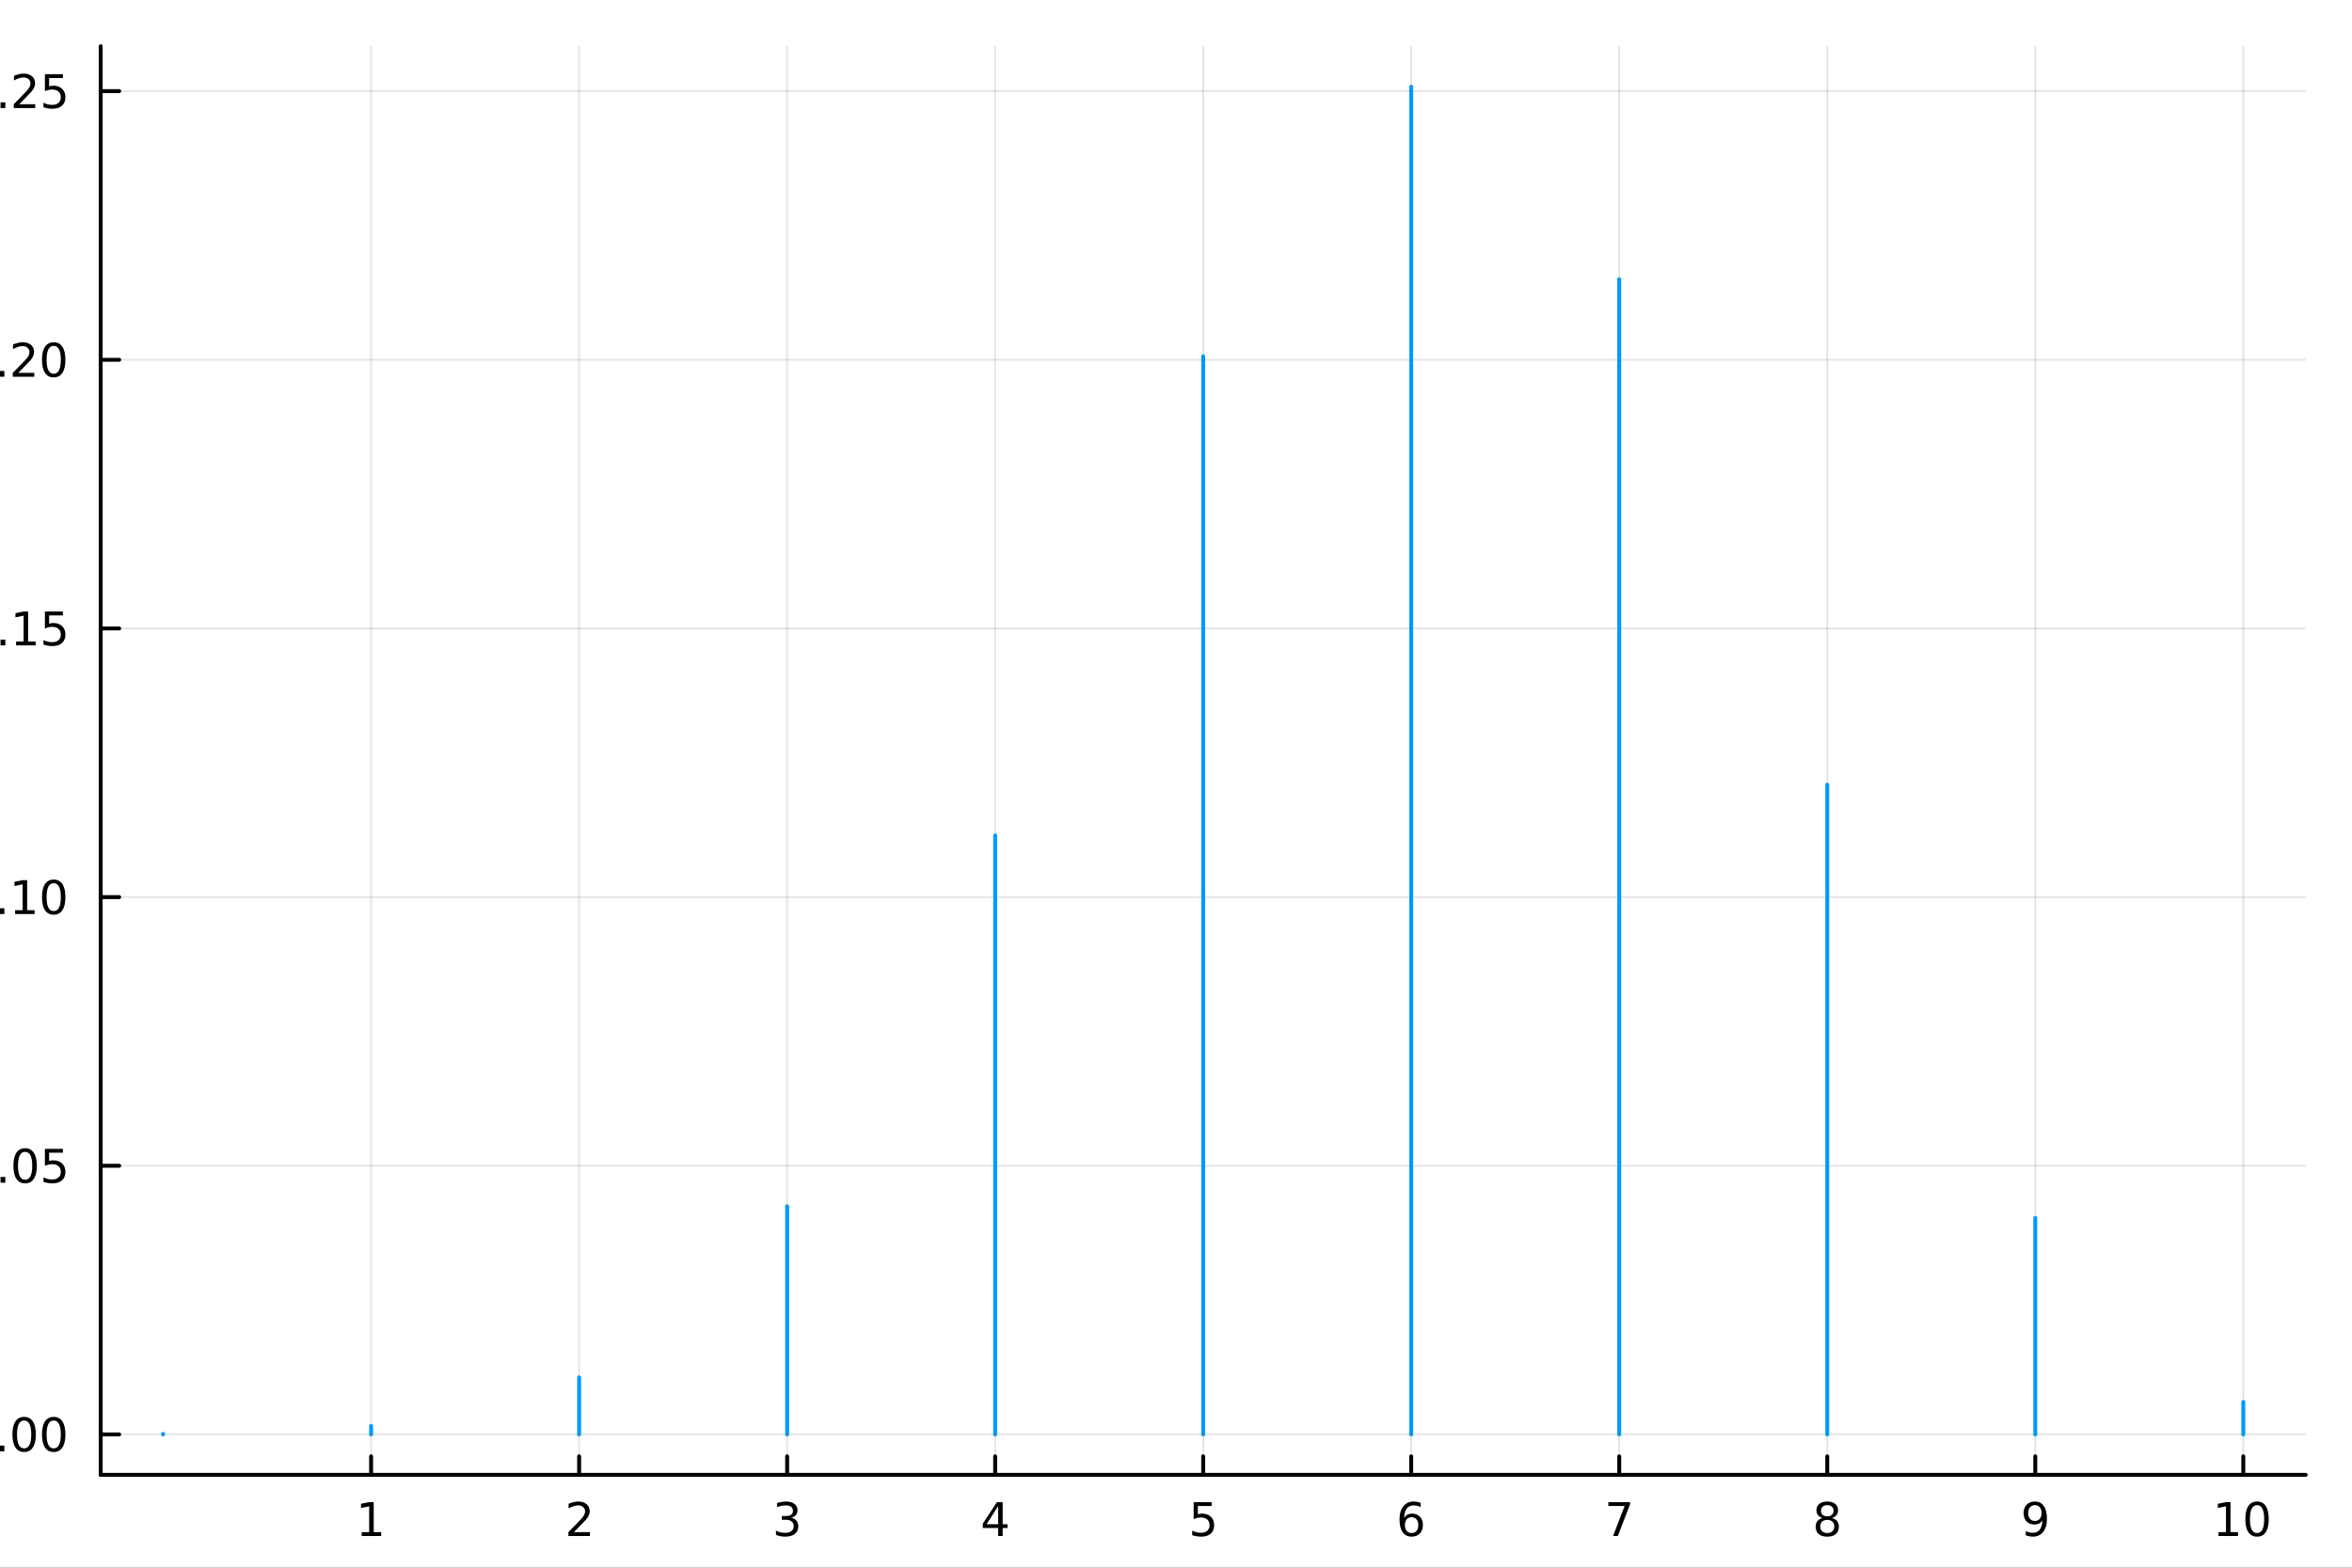 <?xml version="1.0" encoding="utf-8"?>
<svg xmlns="http://www.w3.org/2000/svg" xmlns:xlink="http://www.w3.org/1999/xlink" width="600" height="400" viewBox="0 0 2400 1600">
<rect x="0" y="0" width="2400" height="1600" fill="#333333" stroke="none"/>
<defs>
  <clipPath id="clip620">
    <rect x="0" y="0" width="2400" height="1600"/>
  </clipPath>
</defs>
<path clip-path="url(#clip620)" d="M0 1600 L2400 1600 L2400 0 L0 0  Z" fill="#ffffff" fill-rule="evenodd" fill-opacity="1"/>
<defs>
  <clipPath id="clip621">
    <rect x="480" y="0" width="1681" height="1600"/>
  </clipPath>
</defs>
<path clip-path="url(#clip620)" d="M102.74 1505.26 L2352.76 1505.26 L2352.76 47.244 L102.74 47.244  Z" fill="#ffffff" fill-rule="evenodd" fill-opacity="1"/>
<defs>
  <clipPath id="clip622">
    <rect x="102" y="47" width="2251" height="1459"/>
  </clipPath>
</defs>
<polyline clip-path="url(#clip622)" style="stroke:#000000; stroke-linecap:round; stroke-linejoin:round; stroke-width:2; stroke-opacity:0.1; fill:none" points="378.685,1505.26 378.685,47.244 "/>
<polyline clip-path="url(#clip622)" style="stroke:#000000; stroke-linecap:round; stroke-linejoin:round; stroke-width:2; stroke-opacity:0.1; fill:none" points="590.951,1505.26 590.951,47.244 "/>
<polyline clip-path="url(#clip622)" style="stroke:#000000; stroke-linecap:round; stroke-linejoin:round; stroke-width:2; stroke-opacity:0.1; fill:none" points="803.217,1505.26 803.217,47.244 "/>
<polyline clip-path="url(#clip622)" style="stroke:#000000; stroke-linecap:round; stroke-linejoin:round; stroke-width:2; stroke-opacity:0.1; fill:none" points="1015.48,1505.26 1015.48,47.244 "/>
<polyline clip-path="url(#clip622)" style="stroke:#000000; stroke-linecap:round; stroke-linejoin:round; stroke-width:2; stroke-opacity:0.1; fill:none" points="1227.75,1505.26 1227.75,47.244 "/>
<polyline clip-path="url(#clip622)" style="stroke:#000000; stroke-linecap:round; stroke-linejoin:round; stroke-width:2; stroke-opacity:0.1; fill:none" points="1440.01,1505.26 1440.01,47.244 "/>
<polyline clip-path="url(#clip622)" style="stroke:#000000; stroke-linecap:round; stroke-linejoin:round; stroke-width:2; stroke-opacity:0.1; fill:none" points="1652.28,1505.26 1652.28,47.244 "/>
<polyline clip-path="url(#clip622)" style="stroke:#000000; stroke-linecap:round; stroke-linejoin:round; stroke-width:2; stroke-opacity:0.1; fill:none" points="1864.54,1505.26 1864.54,47.244 "/>
<polyline clip-path="url(#clip622)" style="stroke:#000000; stroke-linecap:round; stroke-linejoin:round; stroke-width:2; stroke-opacity:0.1; fill:none" points="2076.81,1505.26 2076.81,47.244 "/>
<polyline clip-path="url(#clip622)" style="stroke:#000000; stroke-linecap:round; stroke-linejoin:round; stroke-width:2; stroke-opacity:0.1; fill:none" points="2289.08,1505.26 2289.08,47.244 "/>
<polyline clip-path="url(#clip620)" style="stroke:#000000; stroke-linecap:round; stroke-linejoin:round; stroke-width:4; stroke-opacity:1; fill:none" points="102.74,1505.26 2352.76,1505.26 "/>
<polyline clip-path="url(#clip620)" style="stroke:#000000; stroke-linecap:round; stroke-linejoin:round; stroke-width:4; stroke-opacity:1; fill:none" points="378.685,1505.26 378.685,1486.36 "/>
<polyline clip-path="url(#clip620)" style="stroke:#000000; stroke-linecap:round; stroke-linejoin:round; stroke-width:4; stroke-opacity:1; fill:none" points="590.951,1505.26 590.951,1486.36 "/>
<polyline clip-path="url(#clip620)" style="stroke:#000000; stroke-linecap:round; stroke-linejoin:round; stroke-width:4; stroke-opacity:1; fill:none" points="803.217,1505.26 803.217,1486.36 "/>
<polyline clip-path="url(#clip620)" style="stroke:#000000; stroke-linecap:round; stroke-linejoin:round; stroke-width:4; stroke-opacity:1; fill:none" points="1015.48,1505.26 1015.48,1486.36 "/>
<polyline clip-path="url(#clip620)" style="stroke:#000000; stroke-linecap:round; stroke-linejoin:round; stroke-width:4; stroke-opacity:1; fill:none" points="1227.75,1505.26 1227.75,1486.36 "/>
<polyline clip-path="url(#clip620)" style="stroke:#000000; stroke-linecap:round; stroke-linejoin:round; stroke-width:4; stroke-opacity:1; fill:none" points="1440.01,1505.26 1440.01,1486.36 "/>
<polyline clip-path="url(#clip620)" style="stroke:#000000; stroke-linecap:round; stroke-linejoin:round; stroke-width:4; stroke-opacity:1; fill:none" points="1652.28,1505.26 1652.28,1486.36 "/>
<polyline clip-path="url(#clip620)" style="stroke:#000000; stroke-linecap:round; stroke-linejoin:round; stroke-width:4; stroke-opacity:1; fill:none" points="1864.54,1505.26 1864.54,1486.36 "/>
<polyline clip-path="url(#clip620)" style="stroke:#000000; stroke-linecap:round; stroke-linejoin:round; stroke-width:4; stroke-opacity:1; fill:none" points="2076.81,1505.26 2076.81,1486.36 "/>
<polyline clip-path="url(#clip620)" style="stroke:#000000; stroke-linecap:round; stroke-linejoin:round; stroke-width:4; stroke-opacity:1; fill:none" points="2289.08,1505.26 2289.08,1486.36 "/>
<path clip-path="url(#clip620)" d="M369.067 1563.72 L376.706 1563.72 L376.706 1537.36 L368.396 1539.03 L368.396 1534.77 L376.66 1533.1 L381.336 1533.1 L381.336 1563.72 L388.975 1563.72 L388.975 1567.66 L369.067 1567.66 L369.067 1563.72 Z" fill="#000000" fill-rule="nonzero" fill-opacity="1" /><path clip-path="url(#clip620)" d="M585.604 1563.72 L601.923 1563.72 L601.923 1567.66 L579.979 1567.66 L579.979 1563.72 Q582.641 1560.97 587.224 1556.34 Q591.831 1551.69 593.011 1550.35 Q595.257 1547.82 596.136 1546.09 Q597.039 1544.33 597.039 1542.64 Q597.039 1539.88 595.095 1538.15 Q593.173 1536.41 590.071 1536.41 Q587.872 1536.41 585.419 1537.17 Q582.988 1537.94 580.21 1539.49 L580.21 1534.77 Q583.034 1533.63 585.488 1533.05 Q587.942 1532.47 589.979 1532.47 Q595.349 1532.47 598.544 1535.16 Q601.738 1537.85 601.738 1542.34 Q601.738 1544.47 600.928 1546.39 Q600.141 1548.28 598.034 1550.88 Q597.456 1551.55 594.354 1554.77 Q591.252 1557.96 585.604 1563.72 Z" fill="#000000" fill-rule="nonzero" fill-opacity="1" /><path clip-path="url(#clip620)" d="M807.464 1549.03 Q810.821 1549.74 812.696 1552.01 Q814.594 1554.28 814.594 1557.61 Q814.594 1562.73 811.076 1565.53 Q807.557 1568.33 801.076 1568.33 Q798.9 1568.33 796.585 1567.89 Q794.293 1567.47 791.84 1566.62 L791.84 1562.1 Q793.784 1563.24 796.099 1563.82 Q798.414 1564.4 800.937 1564.4 Q805.335 1564.4 807.626 1562.66 Q809.941 1560.92 809.941 1557.61 Q809.941 1554.56 807.788 1552.85 Q805.659 1551.11 801.839 1551.11 L797.812 1551.11 L797.812 1547.27 L802.025 1547.27 Q805.474 1547.27 807.302 1545.9 Q809.131 1544.51 809.131 1541.92 Q809.131 1539.26 807.233 1537.85 Q805.358 1536.41 801.839 1536.41 Q799.918 1536.41 797.719 1536.83 Q795.52 1537.24 792.881 1538.12 L792.881 1533.96 Q795.543 1533.22 797.858 1532.85 Q800.196 1532.47 802.256 1532.47 Q807.58 1532.47 810.682 1534.91 Q813.784 1537.31 813.784 1541.43 Q813.784 1544.3 812.14 1546.29 Q810.497 1548.26 807.464 1549.03 Z" fill="#000000" fill-rule="nonzero" fill-opacity="1" /><path clip-path="url(#clip620)" d="M1018.49 1537.17 L1006.69 1555.62 L1018.49 1555.62 L1018.49 1537.17 M1017.26 1533.1 L1023.14 1533.1 L1023.14 1555.62 L1028.07 1555.62 L1028.07 1559.51 L1023.14 1559.51 L1023.14 1567.66 L1018.49 1567.66 L1018.49 1559.51 L1002.89 1559.51 L1002.89 1555 L1017.26 1533.1 Z" fill="#000000" fill-rule="nonzero" fill-opacity="1" /><path clip-path="url(#clip620)" d="M1218.03 1533.1 L1236.38 1533.1 L1236.38 1537.04 L1222.31 1537.04 L1222.31 1545.51 Q1223.33 1545.16 1224.35 1545 Q1225.36 1544.81 1226.38 1544.81 Q1232.17 1544.81 1235.55 1547.98 Q1238.93 1551.16 1238.93 1556.57 Q1238.93 1562.15 1235.46 1565.25 Q1231.98 1568.33 1225.66 1568.33 Q1223.49 1568.33 1221.22 1567.96 Q1218.97 1567.59 1216.57 1566.85 L1216.57 1562.15 Q1218.65 1563.28 1220.87 1563.84 Q1223.1 1564.4 1225.57 1564.4 Q1229.58 1564.4 1231.91 1562.29 Q1234.25 1560.18 1234.25 1556.57 Q1234.25 1552.96 1231.91 1550.85 Q1229.58 1548.75 1225.57 1548.75 Q1223.7 1548.75 1221.82 1549.16 Q1219.97 1549.58 1218.03 1550.46 L1218.03 1533.1 Z" fill="#000000" fill-rule="nonzero" fill-opacity="1" /><path clip-path="url(#clip620)" d="M1440.42 1548.52 Q1437.27 1548.52 1435.42 1550.67 Q1433.59 1552.82 1433.59 1556.57 Q1433.59 1560.3 1435.42 1562.47 Q1437.27 1564.63 1440.42 1564.63 Q1443.57 1564.63 1445.4 1562.47 Q1447.25 1560.3 1447.25 1556.57 Q1447.25 1552.82 1445.4 1550.67 Q1443.57 1548.52 1440.42 1548.52 M1449.7 1533.86 L1449.7 1538.12 Q1447.94 1537.29 1446.14 1536.85 Q1444.35 1536.41 1442.59 1536.41 Q1437.97 1536.41 1435.51 1539.53 Q1433.08 1542.66 1432.73 1548.98 Q1434.1 1546.97 1436.16 1545.9 Q1438.22 1544.81 1440.7 1544.81 Q1445.9 1544.81 1448.91 1547.98 Q1451.95 1551.13 1451.95 1556.57 Q1451.95 1561.9 1448.8 1565.11 Q1445.65 1568.33 1440.42 1568.33 Q1434.42 1568.33 1431.25 1563.75 Q1428.08 1559.14 1428.08 1550.41 Q1428.08 1542.22 1431.97 1537.36 Q1435.86 1532.47 1442.41 1532.47 Q1444.17 1532.47 1445.95 1532.82 Q1447.76 1533.17 1449.7 1533.86 Z" fill="#000000" fill-rule="nonzero" fill-opacity="1" /><path clip-path="url(#clip620)" d="M1641.17 1533.1 L1663.39 1533.1 L1663.39 1535.09 L1650.84 1567.66 L1645.96 1567.66 L1657.77 1537.04 L1641.17 1537.04 L1641.17 1533.1 Z" fill="#000000" fill-rule="nonzero" fill-opacity="1" /><path clip-path="url(#clip620)" d="M1864.54 1551.25 Q1861.21 1551.25 1859.29 1553.03 Q1857.39 1554.81 1857.39 1557.94 Q1857.39 1561.06 1859.29 1562.85 Q1861.21 1564.63 1864.54 1564.63 Q1867.88 1564.63 1869.8 1562.85 Q1871.72 1561.04 1871.72 1557.94 Q1871.72 1554.81 1869.8 1553.03 Q1867.9 1551.25 1864.54 1551.25 M1859.87 1549.26 Q1856.86 1548.52 1855.17 1546.46 Q1853.5 1544.4 1853.5 1541.43 Q1853.5 1537.29 1856.44 1534.88 Q1859.41 1532.47 1864.54 1532.47 Q1869.71 1532.47 1872.65 1534.88 Q1875.59 1537.29 1875.59 1541.43 Q1875.59 1544.4 1873.9 1546.46 Q1872.23 1548.52 1869.24 1549.26 Q1872.62 1550.04 1874.5 1552.34 Q1876.4 1554.63 1876.4 1557.94 Q1876.4 1562.96 1873.32 1565.65 Q1870.26 1568.33 1864.54 1568.33 Q1858.83 1568.33 1855.75 1565.65 Q1852.69 1562.96 1852.69 1557.94 Q1852.69 1554.63 1854.59 1552.34 Q1856.49 1550.04 1859.87 1549.26 M1858.16 1541.87 Q1858.16 1544.56 1859.82 1546.06 Q1861.51 1547.57 1864.54 1547.57 Q1867.55 1547.57 1869.24 1546.06 Q1870.96 1544.56 1870.96 1541.87 Q1870.96 1539.19 1869.24 1537.68 Q1867.55 1536.18 1864.54 1536.18 Q1861.51 1536.18 1859.82 1537.68 Q1858.16 1539.19 1858.16 1541.87 Z" fill="#000000" fill-rule="nonzero" fill-opacity="1" /><path clip-path="url(#clip620)" d="M2067.11 1566.94 L2067.11 1562.68 Q2068.87 1563.52 2070.68 1563.96 Q2072.48 1564.4 2074.22 1564.4 Q2078.85 1564.4 2081.28 1561.29 Q2083.73 1558.17 2084.08 1551.83 Q2082.74 1553.82 2080.68 1554.88 Q2078.62 1555.95 2076.12 1555.95 Q2070.93 1555.95 2067.9 1552.82 Q2064.89 1549.67 2064.89 1544.23 Q2064.89 1538.91 2068.04 1535.69 Q2071.19 1532.47 2076.42 1532.47 Q2082.41 1532.47 2085.56 1537.08 Q2088.73 1541.66 2088.73 1550.41 Q2088.73 1558.59 2084.84 1563.47 Q2080.98 1568.33 2074.43 1568.33 Q2072.67 1568.33 2070.86 1567.98 Q2069.06 1567.64 2067.11 1566.94 M2076.42 1552.29 Q2079.57 1552.29 2081.39 1550.14 Q2083.25 1547.98 2083.25 1544.23 Q2083.25 1540.51 2081.39 1538.35 Q2079.57 1536.18 2076.42 1536.18 Q2073.27 1536.18 2071.42 1538.35 Q2069.59 1540.51 2069.59 1544.23 Q2069.59 1547.98 2071.42 1550.14 Q2073.27 1552.29 2076.42 1552.29 Z" fill="#000000" fill-rule="nonzero" fill-opacity="1" /><path clip-path="url(#clip620)" d="M2263.76 1563.72 L2271.4 1563.72 L2271.4 1537.36 L2263.09 1539.03 L2263.09 1534.77 L2271.36 1533.1 L2276.03 1533.1 L2276.03 1563.72 L2283.67 1563.72 L2283.67 1567.66 L2263.76 1567.66 L2263.76 1563.72 Z" fill="#000000" fill-rule="nonzero" fill-opacity="1" /><path clip-path="url(#clip620)" d="M2303.12 1536.18 Q2299.5 1536.18 2297.68 1539.74 Q2295.87 1543.28 2295.87 1550.41 Q2295.87 1557.52 2297.68 1561.09 Q2299.5 1564.63 2303.12 1564.63 Q2306.75 1564.63 2308.56 1561.09 Q2310.38 1557.52 2310.38 1550.41 Q2310.38 1543.28 2308.56 1539.74 Q2306.75 1536.18 2303.12 1536.18 M2303.12 1532.47 Q2308.93 1532.47 2311.98 1537.08 Q2315.06 1541.66 2315.06 1550.41 Q2315.06 1559.14 2311.98 1563.75 Q2308.93 1568.33 2303.12 1568.33 Q2297.31 1568.33 2294.23 1563.75 Q2291.17 1559.14 2291.17 1550.41 Q2291.17 1541.66 2294.23 1537.08 Q2297.31 1532.47 2303.12 1532.47 Z" fill="#000000" fill-rule="nonzero" fill-opacity="1" /><path clip-path="url(#clip620)" d="M1001.57 1628.61 L1001.57 1650.12 L995.718 1650.12 L995.718 1628.8 Q995.718 1623.74 993.745 1621.22 Q991.771 1618.71 987.825 1618.71 Q983.082 1618.71 980.345 1621.73 Q977.608 1624.76 977.608 1629.98 L977.608 1650.12 L971.719 1650.12 L971.719 1614.48 L977.608 1614.48 L977.608 1620.01 Q979.708 1616.8 982.541 1615.21 Q985.406 1613.62 989.13 1613.62 Q995.272 1613.62 998.423 1617.44 Q1001.57 1621.22 1001.57 1628.61 Z" fill="#000000" fill-rule="nonzero" fill-opacity="1" /><path clip-path="url(#clip620)" d="M1012.65 1636.06 L1012.65 1614.48 L1018.51 1614.48 L1018.51 1635.83 Q1018.51 1640.89 1020.48 1643.44 Q1022.45 1645.95 1026.4 1645.95 Q1031.14 1645.95 1033.88 1642.93 Q1036.65 1639.91 1036.65 1634.69 L1036.65 1614.48 L1042.51 1614.48 L1042.51 1650.12 L1036.65 1650.12 L1036.65 1644.65 Q1034.52 1647.9 1031.68 1649.49 Q1028.88 1651.05 1025.16 1651.05 Q1019.02 1651.05 1015.83 1647.23 Q1012.65 1643.41 1012.65 1636.06 M1027.39 1613.62 L1027.39 1613.62 Z" fill="#000000" fill-rule="nonzero" fill-opacity="1" /><path clip-path="url(#clip620)" d="M1082.32 1621.32 Q1084.52 1617.37 1087.58 1615.49 Q1090.63 1613.62 1094.77 1613.62 Q1100.34 1613.62 1103.36 1617.53 Q1106.39 1621.41 1106.39 1628.61 L1106.39 1650.12 L1100.5 1650.12 L1100.5 1628.8 Q1100.5 1623.67 1098.68 1621.19 Q1096.87 1618.71 1093.15 1618.71 Q1088.59 1618.71 1085.95 1621.73 Q1083.31 1624.76 1083.31 1629.98 L1083.31 1650.12 L1077.42 1650.12 L1077.42 1628.8 Q1077.42 1623.64 1075.61 1621.19 Q1073.79 1618.71 1070.01 1618.71 Q1065.52 1618.71 1062.88 1621.76 Q1060.23 1624.79 1060.23 1629.98 L1060.23 1650.12 L1054.35 1650.12 L1054.35 1614.48 L1060.23 1614.48 L1060.23 1620.01 Q1062.24 1616.74 1065.04 1615.18 Q1067.84 1613.62 1071.69 1613.62 Q1075.58 1613.62 1078.28 1615.59 Q1081.02 1617.56 1082.32 1621.32 Z" fill="#000000" fill-rule="nonzero" fill-opacity="1" /><path clip-path="url(#clip620)" d="M1143.66 1632.33 Q1143.66 1625.87 1140.98 1622.21 Q1138.34 1618.52 1133.69 1618.52 Q1129.05 1618.52 1126.37 1622.21 Q1123.73 1625.87 1123.73 1632.33 Q1123.73 1638.79 1126.37 1642.48 Q1129.05 1646.15 1133.69 1646.15 Q1138.34 1646.15 1140.98 1642.48 Q1143.66 1638.79 1143.66 1632.33 M1123.73 1619.89 Q1125.58 1616.7 1128.38 1615.18 Q1131.21 1613.62 1135.13 1613.62 Q1141.62 1613.62 1145.66 1618.77 Q1149.74 1623.93 1149.74 1632.33 Q1149.74 1640.73 1145.66 1645.89 Q1141.62 1651.05 1135.13 1651.05 Q1131.21 1651.05 1128.38 1649.52 Q1125.58 1647.96 1123.73 1644.78 L1123.73 1650.12 L1117.84 1650.12 L1117.84 1600.6 L1123.73 1600.6 L1123.73 1619.89 Z" fill="#000000" fill-rule="nonzero" fill-opacity="1" /><path clip-path="url(#clip620)" d="M1189.94 1630.84 L1189.94 1633.7 L1163.01 1633.7 Q1163.39 1639.75 1166.64 1642.93 Q1169.92 1646.08 1175.74 1646.08 Q1179.11 1646.08 1182.27 1645.25 Q1185.45 1644.43 1188.57 1642.77 L1188.57 1648.31 Q1185.42 1649.65 1182.11 1650.35 Q1178.8 1651.05 1175.39 1651.05 Q1166.86 1651.05 1161.86 1646.08 Q1156.9 1641.12 1156.9 1632.65 Q1156.9 1623.9 1161.61 1618.77 Q1166.35 1613.62 1174.37 1613.62 Q1181.56 1613.62 1185.73 1618.26 Q1189.94 1622.88 1189.94 1630.84 M1184.08 1629.12 Q1184.02 1624.31 1181.37 1621.45 Q1178.76 1618.58 1174.44 1618.58 Q1169.53 1618.58 1166.57 1621.35 Q1163.65 1624.12 1163.2 1629.15 L1184.08 1629.12 Z" fill="#000000" fill-rule="nonzero" fill-opacity="1" /><path clip-path="url(#clip620)" d="M1220.2 1619.95 Q1219.22 1619.38 1218.04 1619.12 Q1216.89 1618.84 1215.49 1618.84 Q1210.53 1618.84 1207.86 1622.08 Q1205.21 1625.3 1205.21 1631.35 L1205.21 1650.12 L1199.33 1650.12 L1199.33 1614.48 L1205.21 1614.48 L1205.21 1620.01 Q1207.06 1616.77 1210.02 1615.21 Q1212.98 1613.62 1217.21 1613.62 Q1217.82 1613.62 1218.55 1613.71 Q1219.28 1613.78 1220.17 1613.93 L1220.2 1619.95 Z" fill="#000000" fill-rule="nonzero" fill-opacity="1" /><path clip-path="url(#clip620)" d="M1260.88 1618.58 Q1256.17 1618.58 1253.43 1622.27 Q1250.7 1625.93 1250.7 1632.33 Q1250.7 1638.73 1253.4 1642.42 Q1256.14 1646.08 1260.88 1646.08 Q1265.56 1646.08 1268.3 1642.39 Q1271.03 1638.7 1271.03 1632.33 Q1271.03 1626 1268.3 1622.31 Q1265.56 1618.58 1260.88 1618.58 M1260.88 1613.62 Q1268.52 1613.62 1272.88 1618.58 Q1277.24 1623.55 1277.24 1632.33 Q1277.24 1641.08 1272.88 1646.08 Q1268.52 1651.05 1260.88 1651.05 Q1253.21 1651.05 1248.85 1646.08 Q1244.52 1641.08 1244.52 1632.33 Q1244.52 1623.55 1248.85 1618.58 Q1253.21 1613.62 1260.88 1613.62 Z" fill="#000000" fill-rule="nonzero" fill-opacity="1" /><path clip-path="url(#clip620)" d="M1305 1600.6 L1305 1605.47 L1299.39 1605.47 Q1296.24 1605.47 1295 1606.74 Q1293.79 1608.01 1293.79 1611.32 L1293.79 1614.48 L1303.44 1614.48 L1303.44 1619.03 L1293.79 1619.03 L1293.79 1650.12 L1287.9 1650.12 L1287.9 1619.03 L1282.3 1619.03 L1282.3 1614.48 L1287.9 1614.48 L1287.9 1611.99 Q1287.9 1606.04 1290.67 1603.34 Q1293.44 1600.6 1299.46 1600.6 L1305 1600.6 Z" fill="#000000" fill-rule="nonzero" fill-opacity="1" /><path clip-path="url(#clip620)" d="M1336.41 1604.35 L1336.41 1614.48 L1348.47 1614.48 L1348.47 1619.03 L1336.41 1619.03 L1336.41 1638.38 Q1336.41 1642.74 1337.59 1643.98 Q1338.8 1645.22 1342.46 1645.22 L1348.47 1645.22 L1348.47 1650.12 L1342.46 1650.12 Q1335.68 1650.12 1333.1 1647.61 Q1330.52 1645.06 1330.52 1638.38 L1330.52 1619.03 L1326.23 1619.03 L1326.23 1614.48 L1330.52 1614.48 L1330.52 1604.35 L1336.41 1604.35 Z" fill="#000000" fill-rule="nonzero" fill-opacity="1" /><path clip-path="url(#clip620)" d="M1376.83 1619.95 Q1375.85 1619.38 1374.67 1619.12 Q1373.52 1618.84 1372.12 1618.84 Q1367.16 1618.84 1364.48 1622.08 Q1361.84 1625.3 1361.84 1631.35 L1361.84 1650.12 L1355.95 1650.12 L1355.95 1614.48 L1361.84 1614.48 L1361.84 1620.01 Q1363.69 1616.77 1366.65 1615.21 Q1369.61 1613.62 1373.84 1613.62 Q1374.45 1613.62 1375.18 1613.71 Q1375.91 1613.78 1376.8 1613.93 L1376.83 1619.95 Z" fill="#000000" fill-rule="nonzero" fill-opacity="1" /><path clip-path="url(#clip620)" d="M1382.98 1614.48 L1388.83 1614.48 L1388.83 1650.12 L1382.98 1650.12 L1382.98 1614.48 M1382.98 1600.6 L1388.83 1600.6 L1388.83 1608.01 L1382.98 1608.01 L1382.98 1600.6 Z" fill="#000000" fill-rule="nonzero" fill-opacity="1" /><path clip-path="url(#clip620)" d="M1417.29 1632.2 Q1410.19 1632.2 1407.45 1633.83 Q1404.71 1635.45 1404.71 1639.37 Q1404.71 1642.48 1406.75 1644.33 Q1408.82 1646.15 1412.35 1646.15 Q1417.22 1646.15 1420.15 1642.71 Q1423.11 1639.24 1423.11 1633.51 L1423.11 1632.2 L1417.29 1632.2 M1428.97 1629.79 L1428.97 1650.12 L1423.11 1650.12 L1423.11 1644.71 Q1421.11 1647.96 1418.11 1649.52 Q1415.12 1651.05 1410.79 1651.05 Q1405.32 1651.05 1402.07 1647.99 Q1398.86 1644.9 1398.86 1639.75 Q1398.86 1633.73 1402.87 1630.68 Q1406.91 1627.62 1414.9 1627.62 L1423.11 1627.62 L1423.11 1627.05 Q1423.11 1623.01 1420.44 1620.81 Q1417.8 1618.58 1412.99 1618.58 Q1409.93 1618.58 1407.04 1619.31 Q1404.14 1620.05 1401.47 1621.51 L1401.47 1616.1 Q1404.68 1614.86 1407.71 1614.25 Q1410.73 1613.62 1413.59 1613.62 Q1421.33 1613.62 1425.15 1617.63 Q1428.97 1621.64 1428.97 1629.79 Z" fill="#000000" fill-rule="nonzero" fill-opacity="1" /><path clip-path="url(#clip620)" d="M1441.03 1600.6 L1446.89 1600.6 L1446.89 1650.12 L1441.03 1650.12 L1441.03 1600.6 Z" fill="#000000" fill-rule="nonzero" fill-opacity="1" /><path clip-path="url(#clip620)" d="M1481.87 1615.53 L1481.87 1621.06 Q1479.38 1619.79 1476.71 1619.15 Q1474.04 1618.52 1471.17 1618.52 Q1466.81 1618.52 1464.62 1619.85 Q1462.45 1621.19 1462.45 1623.87 Q1462.45 1625.9 1464.01 1627.08 Q1465.57 1628.23 1470.28 1629.28 L1472.29 1629.72 Q1478.53 1631.06 1481.13 1633.51 Q1483.78 1635.93 1483.78 1640.29 Q1483.78 1645.25 1479.83 1648.15 Q1475.92 1651.05 1469.04 1651.05 Q1466.18 1651.05 1463.06 1650.47 Q1459.97 1649.93 1456.53 1648.82 L1456.53 1642.77 Q1459.78 1644.46 1462.93 1645.32 Q1466.08 1646.15 1469.17 1646.15 Q1473.31 1646.15 1475.53 1644.74 Q1477.76 1643.31 1477.76 1640.73 Q1477.76 1638.35 1476.14 1637.07 Q1474.55 1635.8 1469.1 1634.62 L1467.07 1634.15 Q1461.62 1633 1459.21 1630.64 Q1456.79 1628.26 1456.79 1624.12 Q1456.79 1619.09 1460.35 1616.35 Q1463.92 1613.62 1470.47 1613.62 Q1473.72 1613.62 1476.58 1614.09 Q1479.45 1614.57 1481.87 1615.53 Z" fill="#000000" fill-rule="nonzero" fill-opacity="1" /><polyline clip-path="url(#clip622)" style="stroke:#000000; stroke-linecap:round; stroke-linejoin:round; stroke-width:2; stroke-opacity:0.1; fill:none" points="102.74,1464 2352.76,1464 "/>
<polyline clip-path="url(#clip622)" style="stroke:#000000; stroke-linecap:round; stroke-linejoin:round; stroke-width:2; stroke-opacity:0.1; fill:none" points="102.74,1189.8 2352.76,1189.8 "/>
<polyline clip-path="url(#clip622)" style="stroke:#000000; stroke-linecap:round; stroke-linejoin:round; stroke-width:2; stroke-opacity:0.1; fill:none" points="102.74,915.605 2352.76,915.605 "/>
<polyline clip-path="url(#clip622)" style="stroke:#000000; stroke-linecap:round; stroke-linejoin:round; stroke-width:2; stroke-opacity:0.1; fill:none" points="102.74,641.41 2352.76,641.41 "/>
<polyline clip-path="url(#clip622)" style="stroke:#000000; stroke-linecap:round; stroke-linejoin:round; stroke-width:2; stroke-opacity:0.1; fill:none" points="102.74,367.215 2352.76,367.215 "/>
<polyline clip-path="url(#clip622)" style="stroke:#000000; stroke-linecap:round; stroke-linejoin:round; stroke-width:2; stroke-opacity:0.1; fill:none" points="102.74,93.02 2352.76,93.02 "/>
<polyline clip-path="url(#clip620)" style="stroke:#000000; stroke-linecap:round; stroke-linejoin:round; stroke-width:4; stroke-opacity:1; fill:none" points="102.74,1505.26 102.74,47.244 "/>
<polyline clip-path="url(#clip620)" style="stroke:#000000; stroke-linecap:round; stroke-linejoin:round; stroke-width:4; stroke-opacity:1; fill:none" points="102.74,1464 121.638,1464 "/>
<polyline clip-path="url(#clip620)" style="stroke:#000000; stroke-linecap:round; stroke-linejoin:round; stroke-width:4; stroke-opacity:1; fill:none" points="102.74,1189.8 121.638,1189.8 "/>
<polyline clip-path="url(#clip620)" style="stroke:#000000; stroke-linecap:round; stroke-linejoin:round; stroke-width:4; stroke-opacity:1; fill:none" points="102.74,915.605 121.638,915.605 "/>
<polyline clip-path="url(#clip620)" style="stroke:#000000; stroke-linecap:round; stroke-linejoin:round; stroke-width:4; stroke-opacity:1; fill:none" points="102.74,641.41 121.638,641.41 "/>
<polyline clip-path="url(#clip620)" style="stroke:#000000; stroke-linecap:round; stroke-linejoin:round; stroke-width:4; stroke-opacity:1; fill:none" points="102.74,367.215 121.638,367.215 "/>
<polyline clip-path="url(#clip620)" style="stroke:#000000; stroke-linecap:round; stroke-linejoin:round; stroke-width:4; stroke-opacity:1; fill:none" points="102.74,93.02 121.638,93.02 "/>
<path clip-path="url(#clip620)" d="M-20.597 1449.79 Q-24.208 1449.79 -26.037 1453.36 Q-27.843 1456.9 -27.843 1464.03 Q-27.843 1471.14 -26.037 1474.7 Q-24.208 1478.24 -20.597 1478.24 Q-16.963 1478.24 -15.158 1474.7 Q-13.329 1471.14 -13.329 1464.03 Q-13.329 1456.9 -15.158 1453.36 Q-16.963 1449.79 -20.597 1449.79 M-20.597 1446.09 Q-14.787 1446.09 -11.732 1450.7 Q-8.653 1455.28 -8.653 1464.03 Q-8.653 1472.76 -11.732 1477.36 Q-14.787 1481.95 -20.597 1481.95 Q-26.407 1481.95 -29.486 1477.36 Q-32.542 1472.76 -32.542 1464.03 Q-32.542 1455.28 -29.486 1450.7 Q-26.407 1446.09 -20.597 1446.09 Z" fill="#000000" fill-rule="nonzero" fill-opacity="1" /><path clip-path="url(#clip620)" d="M-0.435 1475.4 L4.449 1475.4 L4.449 1481.28 L-0.435 1481.28 L-0.435 1475.4 Z" fill="#000000" fill-rule="nonzero" fill-opacity="1" /><path clip-path="url(#clip620)" d="M24.634 1449.79 Q21.023 1449.79 19.194 1453.36 Q17.389 1456.9 17.389 1464.03 Q17.389 1471.14 19.194 1474.7 Q21.023 1478.24 24.634 1478.24 Q28.268 1478.24 30.074 1474.7 Q31.902 1471.14 31.902 1464.03 Q31.902 1456.9 30.074 1453.36 Q28.268 1449.79 24.634 1449.79 M24.634 1446.09 Q30.444 1446.09 33.5 1450.7 Q36.578 1455.28 36.578 1464.03 Q36.578 1472.76 33.5 1477.36 Q30.444 1481.95 24.634 1481.95 Q18.824 1481.95 15.745 1477.36 Q12.69 1472.76 12.69 1464.03 Q12.69 1455.28 15.745 1450.7 Q18.824 1446.09 24.634 1446.09 Z" fill="#000000" fill-rule="nonzero" fill-opacity="1" /><path clip-path="url(#clip620)" d="M54.796 1449.79 Q51.185 1449.79 49.356 1453.36 Q47.55 1456.9 47.55 1464.03 Q47.55 1471.14 49.356 1474.7 Q51.185 1478.24 54.796 1478.24 Q58.43 1478.24 60.236 1474.7 Q62.064 1471.14 62.064 1464.03 Q62.064 1456.9 60.236 1453.36 Q58.43 1449.79 54.796 1449.79 M54.796 1446.09 Q60.606 1446.09 63.661 1450.7 Q66.74 1455.28 66.74 1464.03 Q66.74 1472.76 63.661 1477.36 Q60.606 1481.95 54.796 1481.95 Q48.986 1481.95 45.907 1477.36 Q42.851 1472.76 42.851 1464.03 Q42.851 1455.28 45.907 1450.7 Q48.986 1446.09 54.796 1446.09 Z" fill="#000000" fill-rule="nonzero" fill-opacity="1" /><path clip-path="url(#clip620)" d="M-19.602 1175.6 Q-23.213 1175.6 -25.042 1179.16 Q-26.847 1182.71 -26.847 1189.83 Q-26.847 1196.94 -25.042 1200.51 Q-23.213 1204.05 -19.602 1204.05 Q-15.968 1204.05 -14.162 1200.51 Q-12.334 1196.94 -12.334 1189.83 Q-12.334 1182.71 -14.162 1179.16 Q-15.968 1175.6 -19.602 1175.6 M-19.602 1171.9 Q-13.792 1171.9 -10.736 1176.5 Q-7.658 1181.08 -7.658 1189.83 Q-7.658 1198.56 -10.736 1203.17 Q-13.792 1207.75 -19.602 1207.75 Q-25.412 1207.75 -28.491 1203.17 Q-31.546 1198.56 -31.546 1189.83 Q-31.546 1181.08 -28.491 1176.5 Q-25.412 1171.9 -19.602 1171.9 Z" fill="#000000" fill-rule="nonzero" fill-opacity="1" /><path clip-path="url(#clip620)" d="M0.56 1201.2 L5.444 1201.2 L5.444 1207.08 L0.56 1207.08 L0.56 1201.2 Z" fill="#000000" fill-rule="nonzero" fill-opacity="1" /><path clip-path="url(#clip620)" d="M25.629 1175.6 Q22.018 1175.6 20.189 1179.16 Q18.384 1182.71 18.384 1189.83 Q18.384 1196.94 20.189 1200.51 Q22.018 1204.05 25.629 1204.05 Q29.264 1204.05 31.069 1200.51 Q32.898 1196.94 32.898 1189.83 Q32.898 1182.71 31.069 1179.16 Q29.264 1175.6 25.629 1175.6 M25.629 1171.9 Q31.439 1171.9 34.495 1176.5 Q37.574 1181.08 37.574 1189.83 Q37.574 1198.56 34.495 1203.17 Q31.439 1207.75 25.629 1207.75 Q19.819 1207.75 16.74 1203.17 Q13.685 1198.56 13.685 1189.83 Q13.685 1181.08 16.74 1176.5 Q19.819 1171.9 25.629 1171.9 Z" fill="#000000" fill-rule="nonzero" fill-opacity="1" /><path clip-path="url(#clip620)" d="M45.837 1172.52 L64.194 1172.52 L64.194 1176.46 L50.12 1176.46 L50.12 1184.93 Q51.138 1184.58 52.157 1184.42 Q53.175 1184.23 54.194 1184.23 Q59.981 1184.23 63.361 1187.4 Q66.74 1190.58 66.74 1195.99 Q66.74 1201.57 63.268 1204.67 Q59.796 1207.75 53.476 1207.75 Q51.3 1207.75 49.032 1207.38 Q46.787 1207.01 44.379 1206.27 L44.379 1201.57 Q46.462 1202.71 48.685 1203.26 Q50.907 1203.82 53.384 1203.82 Q57.388 1203.82 59.726 1201.71 Q62.064 1199.6 62.064 1195.99 Q62.064 1192.38 59.726 1190.27 Q57.388 1188.17 53.384 1188.17 Q51.509 1188.17 49.634 1188.58 Q47.782 1189 45.837 1189.88 L45.837 1172.52 Z" fill="#000000" fill-rule="nonzero" fill-opacity="1" /><path clip-path="url(#clip620)" d="M-20.597 901.404 Q-24.208 901.404 -26.037 904.969 Q-27.843 908.51 -27.843 915.64 Q-27.843 922.746 -26.037 926.311 Q-24.208 929.853 -20.597 929.853 Q-16.963 929.853 -15.158 926.311 Q-13.329 922.746 -13.329 915.64 Q-13.329 908.51 -15.158 904.969 Q-16.963 901.404 -20.597 901.404 M-20.597 897.7 Q-14.787 897.7 -11.732 902.307 Q-8.653 906.89 -8.653 915.64 Q-8.653 924.367 -11.732 928.973 Q-14.787 933.556 -20.597 933.556 Q-26.407 933.556 -29.486 928.973 Q-32.542 924.367 -32.542 915.64 Q-32.542 906.89 -29.486 902.307 Q-26.407 897.7 -20.597 897.7 Z" fill="#000000" fill-rule="nonzero" fill-opacity="1" /><path clip-path="url(#clip620)" d="M-0.435 927.006 L4.449 927.006 L4.449 932.885 L-0.435 932.885 L-0.435 927.006 Z" fill="#000000" fill-rule="nonzero" fill-opacity="1" /><path clip-path="url(#clip620)" d="M15.444 928.95 L23.083 928.95 L23.083 902.584 L14.773 904.251 L14.773 899.992 L23.037 898.325 L27.713 898.325 L27.713 928.95 L35.351 928.95 L35.351 932.885 L15.444 932.885 L15.444 928.95 Z" fill="#000000" fill-rule="nonzero" fill-opacity="1" /><path clip-path="url(#clip620)" d="M54.796 901.404 Q51.185 901.404 49.356 904.969 Q47.55 908.51 47.55 915.64 Q47.55 922.746 49.356 926.311 Q51.185 929.853 54.796 929.853 Q58.43 929.853 60.236 926.311 Q62.064 922.746 62.064 915.64 Q62.064 908.51 60.236 904.969 Q58.43 901.404 54.796 901.404 M54.796 897.7 Q60.606 897.7 63.661 902.307 Q66.74 906.89 66.74 915.64 Q66.74 924.367 63.661 928.973 Q60.606 933.556 54.796 933.556 Q48.986 933.556 45.907 928.973 Q42.851 924.367 42.851 915.64 Q42.851 906.89 45.907 902.307 Q48.986 897.7 54.796 897.7 Z" fill="#000000" fill-rule="nonzero" fill-opacity="1" /><path clip-path="url(#clip620)" d="M-19.602 627.209 Q-23.213 627.209 -25.042 630.774 Q-26.847 634.315 -26.847 641.445 Q-26.847 648.551 -25.042 652.116 Q-23.213 655.658 -19.602 655.658 Q-15.968 655.658 -14.162 652.116 Q-12.334 648.551 -12.334 641.445 Q-12.334 634.315 -14.162 630.774 Q-15.968 627.209 -19.602 627.209 M-19.602 623.505 Q-13.792 623.505 -10.736 628.112 Q-7.658 632.695 -7.658 641.445 Q-7.658 650.172 -10.736 654.778 Q-13.792 659.361 -19.602 659.361 Q-25.412 659.361 -28.491 654.778 Q-31.546 650.172 -31.546 641.445 Q-31.546 632.695 -28.491 628.112 Q-25.412 623.505 -19.602 623.505 Z" fill="#000000" fill-rule="nonzero" fill-opacity="1" /><path clip-path="url(#clip620)" d="M0.56 652.811 L5.444 652.811 L5.444 658.69 L0.56 658.69 L0.56 652.811 Z" fill="#000000" fill-rule="nonzero" fill-opacity="1" /><path clip-path="url(#clip620)" d="M16.439 654.755 L24.078 654.755 L24.078 628.389 L15.768 630.056 L15.768 625.797 L24.032 624.13 L28.708 624.13 L28.708 654.755 L36.347 654.755 L36.347 658.69 L16.439 658.69 L16.439 654.755 Z" fill="#000000" fill-rule="nonzero" fill-opacity="1" /><path clip-path="url(#clip620)" d="M45.837 624.13 L64.194 624.13 L64.194 628.065 L50.12 628.065 L50.12 636.537 Q51.138 636.19 52.157 636.028 Q53.175 635.843 54.194 635.843 Q59.981 635.843 63.361 639.014 Q66.74 642.186 66.74 647.602 Q66.74 653.181 63.268 656.283 Q59.796 659.361 53.476 659.361 Q51.3 659.361 49.032 658.991 Q46.787 658.621 44.379 657.88 L44.379 653.181 Q46.462 654.315 48.685 654.871 Q50.907 655.426 53.384 655.426 Q57.388 655.426 59.726 653.32 Q62.064 651.213 62.064 647.602 Q62.064 643.991 59.726 641.885 Q57.388 639.778 53.384 639.778 Q51.509 639.778 49.634 640.195 Q47.782 640.612 45.837 641.491 L45.837 624.13 Z" fill="#000000" fill-rule="nonzero" fill-opacity="1" /><path clip-path="url(#clip620)" d="M-20.597 353.014 Q-24.208 353.014 -26.037 356.579 Q-27.843 360.12 -27.843 367.25 Q-27.843 374.356 -26.037 377.921 Q-24.208 381.463 -20.597 381.463 Q-16.963 381.463 -15.158 377.921 Q-13.329 374.356 -13.329 367.25 Q-13.329 360.12 -15.158 356.579 Q-16.963 353.014 -20.597 353.014 M-20.597 349.31 Q-14.787 349.31 -11.732 353.917 Q-8.653 358.5 -8.653 367.25 Q-8.653 375.977 -11.732 380.583 Q-14.787 385.166 -20.597 385.166 Q-26.407 385.166 -29.486 380.583 Q-32.542 375.977 -32.542 367.25 Q-32.542 358.5 -29.486 353.917 Q-26.407 349.31 -20.597 349.31 Z" fill="#000000" fill-rule="nonzero" fill-opacity="1" /><path clip-path="url(#clip620)" d="M-0.435 378.615 L4.449 378.615 L4.449 384.495 L-0.435 384.495 L-0.435 378.615 Z" fill="#000000" fill-rule="nonzero" fill-opacity="1" /><path clip-path="url(#clip620)" d="M18.662 380.56 L34.981 380.56 L34.981 384.495 L13.037 384.495 L13.037 380.56 Q15.699 377.805 20.282 373.176 Q24.889 368.523 26.069 367.18 Q28.314 364.657 29.194 362.921 Q30.097 361.162 30.097 359.472 Q30.097 356.717 28.152 354.981 Q26.231 353.245 23.129 353.245 Q20.93 353.245 18.477 354.009 Q16.046 354.773 13.268 356.324 L13.268 351.602 Q16.092 350.467 18.546 349.889 Q21 349.31 23.037 349.31 Q28.407 349.31 31.602 351.995 Q34.796 354.68 34.796 359.171 Q34.796 361.301 33.986 363.222 Q33.199 365.12 31.092 367.713 Q30.514 368.384 27.412 371.602 Q24.31 374.796 18.662 380.56 Z" fill="#000000" fill-rule="nonzero" fill-opacity="1" /><path clip-path="url(#clip620)" d="M54.796 353.014 Q51.185 353.014 49.356 356.579 Q47.55 360.12 47.55 367.25 Q47.55 374.356 49.356 377.921 Q51.185 381.463 54.796 381.463 Q58.43 381.463 60.236 377.921 Q62.064 374.356 62.064 367.25 Q62.064 360.12 60.236 356.579 Q58.43 353.014 54.796 353.014 M54.796 349.31 Q60.606 349.31 63.661 353.917 Q66.74 358.5 66.74 367.25 Q66.74 375.977 63.661 380.583 Q60.606 385.166 54.796 385.166 Q48.986 385.166 45.907 380.583 Q42.851 375.977 42.851 367.25 Q42.851 358.5 45.907 353.917 Q48.986 349.31 54.796 349.31 Z" fill="#000000" fill-rule="nonzero" fill-opacity="1" /><path clip-path="url(#clip620)" d="M-19.602 78.819 Q-23.213 78.819 -25.042 82.383 Q-26.847 85.925 -26.847 93.055 Q-26.847 100.161 -25.042 103.726 Q-23.213 107.268 -19.602 107.268 Q-15.968 107.268 -14.162 103.726 Q-12.334 100.161 -12.334 93.055 Q-12.334 85.925 -14.162 82.383 Q-15.968 78.819 -19.602 78.819 M-19.602 75.115 Q-13.792 75.115 -10.736 79.722 Q-7.658 84.305 -7.658 93.055 Q-7.658 101.782 -10.736 106.388 Q-13.792 110.971 -19.602 110.971 Q-25.412 110.971 -28.491 106.388 Q-31.546 101.782 -31.546 93.055 Q-31.546 84.305 -28.491 79.722 Q-25.412 75.115 -19.602 75.115 Z" fill="#000000" fill-rule="nonzero" fill-opacity="1" /><path clip-path="url(#clip620)" d="M0.56 104.42 L5.444 104.42 L5.444 110.3 L0.56 110.3 L0.56 104.42 Z" fill="#000000" fill-rule="nonzero" fill-opacity="1" /><path clip-path="url(#clip620)" d="M19.657 106.365 L35.976 106.365 L35.976 110.3 L14.032 110.3 L14.032 106.365 Q16.694 103.61 21.277 98.981 Q25.884 94.328 27.064 92.985 Q29.31 90.462 30.189 88.726 Q31.092 86.967 31.092 85.277 Q31.092 82.522 29.148 80.786 Q27.227 79.05 24.125 79.05 Q21.926 79.05 19.472 79.814 Q17.041 80.578 14.264 82.129 L14.264 77.407 Q17.088 76.272 19.541 75.694 Q21.995 75.115 24.032 75.115 Q29.402 75.115 32.597 77.8 Q35.791 80.485 35.791 84.976 Q35.791 87.106 34.981 89.027 Q34.194 90.925 32.088 93.518 Q31.509 94.189 28.407 97.407 Q25.305 100.601 19.657 106.365 Z" fill="#000000" fill-rule="nonzero" fill-opacity="1" /><path clip-path="url(#clip620)" d="M45.837 75.74 L64.194 75.74 L64.194 79.675 L50.12 79.675 L50.12 88.147 Q51.138 87.8 52.157 87.638 Q53.175 87.453 54.194 87.453 Q59.981 87.453 63.361 90.624 Q66.74 93.796 66.74 99.212 Q66.74 104.791 63.268 107.893 Q59.796 110.971 53.476 110.971 Q51.3 110.971 49.032 110.601 Q46.787 110.231 44.379 109.49 L44.379 104.791 Q46.462 105.925 48.685 106.481 Q50.907 107.036 53.384 107.036 Q57.388 107.036 59.726 104.93 Q62.064 102.823 62.064 99.212 Q62.064 95.601 59.726 93.495 Q57.388 91.388 53.384 91.388 Q51.509 91.388 49.634 91.805 Q47.782 92.221 45.837 93.101 L45.837 75.74 Z" fill="#000000" fill-rule="nonzero" fill-opacity="1" /><path clip-path="url(#clip620)" d="M-88.145 940.328 L-69.239 940.328 L-69.239 946.216 L-118.446 946.216 L-118.446 940.328 L-113.035 940.328 Q-116.218 938.482 -117.745 935.681 Q-119.305 932.848 -119.305 928.933 Q-119.305 922.44 -114.149 918.398 Q-108.993 914.324 -100.59 914.324 Q-92.187 914.324 -87.031 918.398 Q-81.875 922.44 -81.875 928.933 Q-81.875 932.848 -83.403 935.681 Q-84.962 938.482 -88.145 940.328 M-100.59 920.403 Q-107.051 920.403 -110.711 923.077 Q-114.403 925.719 -114.403 930.366 Q-114.403 935.013 -110.711 937.686 Q-107.051 940.328 -100.59 940.328 Q-94.129 940.328 -90.437 937.686 Q-86.776 935.013 -86.776 930.366 Q-86.776 925.719 -90.437 923.077 Q-94.129 920.403 -100.59 920.403 Z" fill="#000000" fill-rule="nonzero" fill-opacity="1" /><path clip-path="url(#clip620)" d="M-112.971 883.96 Q-113.544 884.946 -113.799 886.124 Q-114.085 887.27 -114.085 888.67 Q-114.085 893.636 -110.839 896.309 Q-107.624 898.951 -101.577 898.951 L-82.798 898.951 L-82.798 904.839 L-118.446 904.839 L-118.446 898.951 L-112.908 898.951 Q-116.154 897.105 -117.714 894.145 Q-119.305 891.185 -119.305 886.952 Q-119.305 886.347 -119.21 885.615 Q-119.146 884.883 -118.987 883.992 L-112.971 883.96 Z" fill="#000000" fill-rule="nonzero" fill-opacity="1" /><path clip-path="url(#clip620)" d="M-114.34 865.436 Q-114.34 870.146 -110.648 872.883 Q-106.987 875.621 -100.59 875.621 Q-94.192 875.621 -90.5 872.915 Q-86.84 870.178 -86.84 865.436 Q-86.84 860.757 -90.532 858.019 Q-94.224 855.282 -100.59 855.282 Q-106.924 855.282 -110.616 858.019 Q-114.34 860.757 -114.34 865.436 M-119.305 865.436 Q-119.305 857.797 -114.34 853.436 Q-109.375 849.076 -100.59 849.076 Q-91.837 849.076 -86.84 853.436 Q-81.875 857.797 -81.875 865.436 Q-81.875 873.106 -86.84 877.467 Q-91.837 881.795 -100.59 881.795 Q-109.375 881.795 -114.34 877.467 Q-119.305 873.106 -119.305 865.436 Z" fill="#000000" fill-rule="nonzero" fill-opacity="1" /><path clip-path="url(#clip620)" d="M-100.59 813.778 Q-107.051 813.778 -110.711 816.451 Q-114.403 819.093 -114.403 823.74 Q-114.403 828.387 -110.711 831.061 Q-107.051 833.702 -100.59 833.702 Q-94.129 833.702 -90.437 831.061 Q-86.776 828.387 -86.776 823.74 Q-86.776 819.093 -90.437 816.451 Q-94.129 813.778 -100.59 813.778 M-113.035 833.702 Q-116.218 831.856 -117.745 829.056 Q-119.305 826.223 -119.305 822.308 Q-119.305 815.815 -114.149 811.773 Q-108.993 807.699 -100.59 807.699 Q-92.187 807.699 -87.031 811.773 Q-81.875 815.815 -81.875 822.308 Q-81.875 826.223 -83.403 829.056 Q-84.962 831.856 -88.145 833.702 L-82.798 833.702 L-82.798 839.591 L-132.323 839.591 L-132.323 833.702 L-113.035 833.702 Z" fill="#000000" fill-rule="nonzero" fill-opacity="1" /><path clip-path="url(#clip620)" d="M-100.717 781.79 Q-100.717 788.888 -99.094 791.625 Q-97.471 794.362 -93.556 794.362 Q-90.437 794.362 -88.591 792.325 Q-86.776 790.257 -86.776 786.724 Q-86.776 781.854 -90.214 778.926 Q-93.683 775.966 -99.412 775.966 L-100.717 775.966 L-100.717 781.79 M-103.136 770.109 L-82.798 770.109 L-82.798 775.966 L-88.209 775.966 Q-84.962 777.971 -83.403 780.963 Q-81.875 783.954 -81.875 788.283 Q-81.875 793.758 -84.93 797.004 Q-88.018 800.219 -93.174 800.219 Q-99.189 800.219 -102.245 796.208 Q-105.3 792.166 -105.3 784.177 L-105.3 775.966 L-105.873 775.966 Q-109.916 775.966 -112.112 778.639 Q-114.34 781.281 -114.34 786.087 Q-114.34 789.143 -113.608 792.039 Q-112.876 794.935 -111.412 797.609 L-116.822 797.609 Q-118.064 794.394 -118.668 791.371 Q-119.305 788.347 -119.305 785.482 Q-119.305 777.748 -115.295 773.928 Q-111.284 770.109 -103.136 770.109 Z" fill="#000000" fill-rule="nonzero" fill-opacity="1" /><path clip-path="url(#clip620)" d="M-100.59 732.456 Q-107.051 732.456 -110.711 735.13 Q-114.403 737.771 -114.403 742.418 Q-114.403 747.065 -110.711 749.739 Q-107.051 752.381 -100.59 752.381 Q-94.129 752.381 -90.437 749.739 Q-86.776 747.065 -86.776 742.418 Q-86.776 737.771 -90.437 735.13 Q-94.129 732.456 -100.59 732.456 M-113.035 752.381 Q-116.218 750.535 -117.745 747.734 Q-119.305 744.901 -119.305 740.986 Q-119.305 734.493 -114.149 730.451 Q-108.993 726.377 -100.59 726.377 Q-92.187 726.377 -87.031 730.451 Q-81.875 734.493 -81.875 740.986 Q-81.875 744.901 -83.403 747.734 Q-84.962 750.535 -88.145 752.381 L-82.798 752.381 L-82.798 758.269 L-132.323 758.269 L-132.323 752.381 L-113.035 752.381 Z" fill="#000000" fill-rule="nonzero" fill-opacity="1" /><path clip-path="url(#clip620)" d="M-118.446 716.669 L-118.446 710.813 L-82.798 710.813 L-82.798 716.669 L-118.446 716.669 M-132.323 716.669 L-132.323 710.813 L-124.907 710.813 L-124.907 716.669 L-132.323 716.669 Z" fill="#000000" fill-rule="nonzero" fill-opacity="1" /><path clip-path="url(#clip620)" d="M-132.323 698.559 L-132.323 692.702 L-82.798 692.702 L-82.798 698.559 L-132.323 698.559 Z" fill="#000000" fill-rule="nonzero" fill-opacity="1" /><path clip-path="url(#clip620)" d="M-118.446 680.448 L-118.446 674.592 L-82.798 674.592 L-82.798 680.448 L-118.446 680.448 M-132.323 680.448 L-132.323 674.592 L-124.907 674.592 L-124.907 680.448 L-132.323 680.448 Z" fill="#000000" fill-rule="nonzero" fill-opacity="1" /><path clip-path="url(#clip620)" d="M-128.567 656.545 L-118.446 656.545 L-118.446 644.482 L-113.894 644.482 L-113.894 656.545 L-94.542 656.545 Q-90.182 656.545 -88.941 655.367 Q-87.699 654.158 -87.699 650.497 L-87.699 644.482 L-82.798 644.482 L-82.798 650.497 Q-82.798 657.277 -85.312 659.855 Q-87.859 662.433 -94.542 662.433 L-113.894 662.433 L-113.894 666.73 L-118.446 666.73 L-118.446 662.433 L-128.567 662.433 L-128.567 656.545 Z" fill="#000000" fill-rule="nonzero" fill-opacity="1" /><path clip-path="url(#clip620)" d="M-79.488 621.947 Q-73.122 624.43 -71.18 626.785 Q-69.239 629.14 -69.239 633.087 L-69.239 637.766 L-74.14 637.766 L-74.14 634.329 Q-74.14 631.91 -75.286 630.573 Q-76.432 629.236 -80.697 627.613 L-83.371 626.562 L-118.446 640.981 L-118.446 634.774 L-90.564 623.634 L-118.446 612.494 L-118.446 606.288 L-79.488 621.947 Z" fill="#000000" fill-rule="nonzero" fill-opacity="1" /><polyline clip-path="url(#clip622)" style="stroke:#009af9; stroke-linecap:round; stroke-linejoin:round; stroke-width:4; stroke-opacity:1; fill:none" points="166.42,1464 166.42,1463.42 "/>
<polyline clip-path="url(#clip622)" style="stroke:#009af9; stroke-linecap:round; stroke-linejoin:round; stroke-width:4; stroke-opacity:1; fill:none" points="378.685,1464 378.685,1455.37 "/>
<polyline clip-path="url(#clip622)" style="stroke:#009af9; stroke-linecap:round; stroke-linejoin:round; stroke-width:4; stroke-opacity:1; fill:none" points="590.951,1464 590.951,1405.77 "/>
<polyline clip-path="url(#clip622)" style="stroke:#009af9; stroke-linecap:round; stroke-linejoin:round; stroke-width:4; stroke-opacity:1; fill:none" points="803.217,1464 803.217,1231.11 "/>
<polyline clip-path="url(#clip622)" style="stroke:#009af9; stroke-linecap:round; stroke-linejoin:round; stroke-width:4; stroke-opacity:1; fill:none" points="1015.48,1464 1015.48,852.668 "/>
<polyline clip-path="url(#clip622)" style="stroke:#009af9; stroke-linecap:round; stroke-linejoin:round; stroke-width:4; stroke-opacity:1; fill:none" points="1227.75,1464 1227.75,363.606 "/>
<polyline clip-path="url(#clip622)" style="stroke:#009af9; stroke-linecap:round; stroke-linejoin:round; stroke-width:4; stroke-opacity:1; fill:none" points="1440.01,1464 1440.01,88.509 "/>
<polyline clip-path="url(#clip622)" style="stroke:#009af9; stroke-linecap:round; stroke-linejoin:round; stroke-width:4; stroke-opacity:1; fill:none" points="1652.28,1464 1652.28,285.007 "/>
<polyline clip-path="url(#clip622)" style="stroke:#009af9; stroke-linecap:round; stroke-linejoin:round; stroke-width:4; stroke-opacity:1; fill:none" points="1864.54,1464 1864.54,800.814 "/>
<polyline clip-path="url(#clip622)" style="stroke:#009af9; stroke-linecap:round; stroke-linejoin:round; stroke-width:4; stroke-opacity:1; fill:none" points="2076.81,1464 2076.81,1242.93 "/>
<polyline clip-path="url(#clip622)" style="stroke:#009af9; stroke-linecap:round; stroke-linejoin:round; stroke-width:4; stroke-opacity:1; fill:none" points="2289.08,1464 2289.08,1430.84 "/>
</svg>
